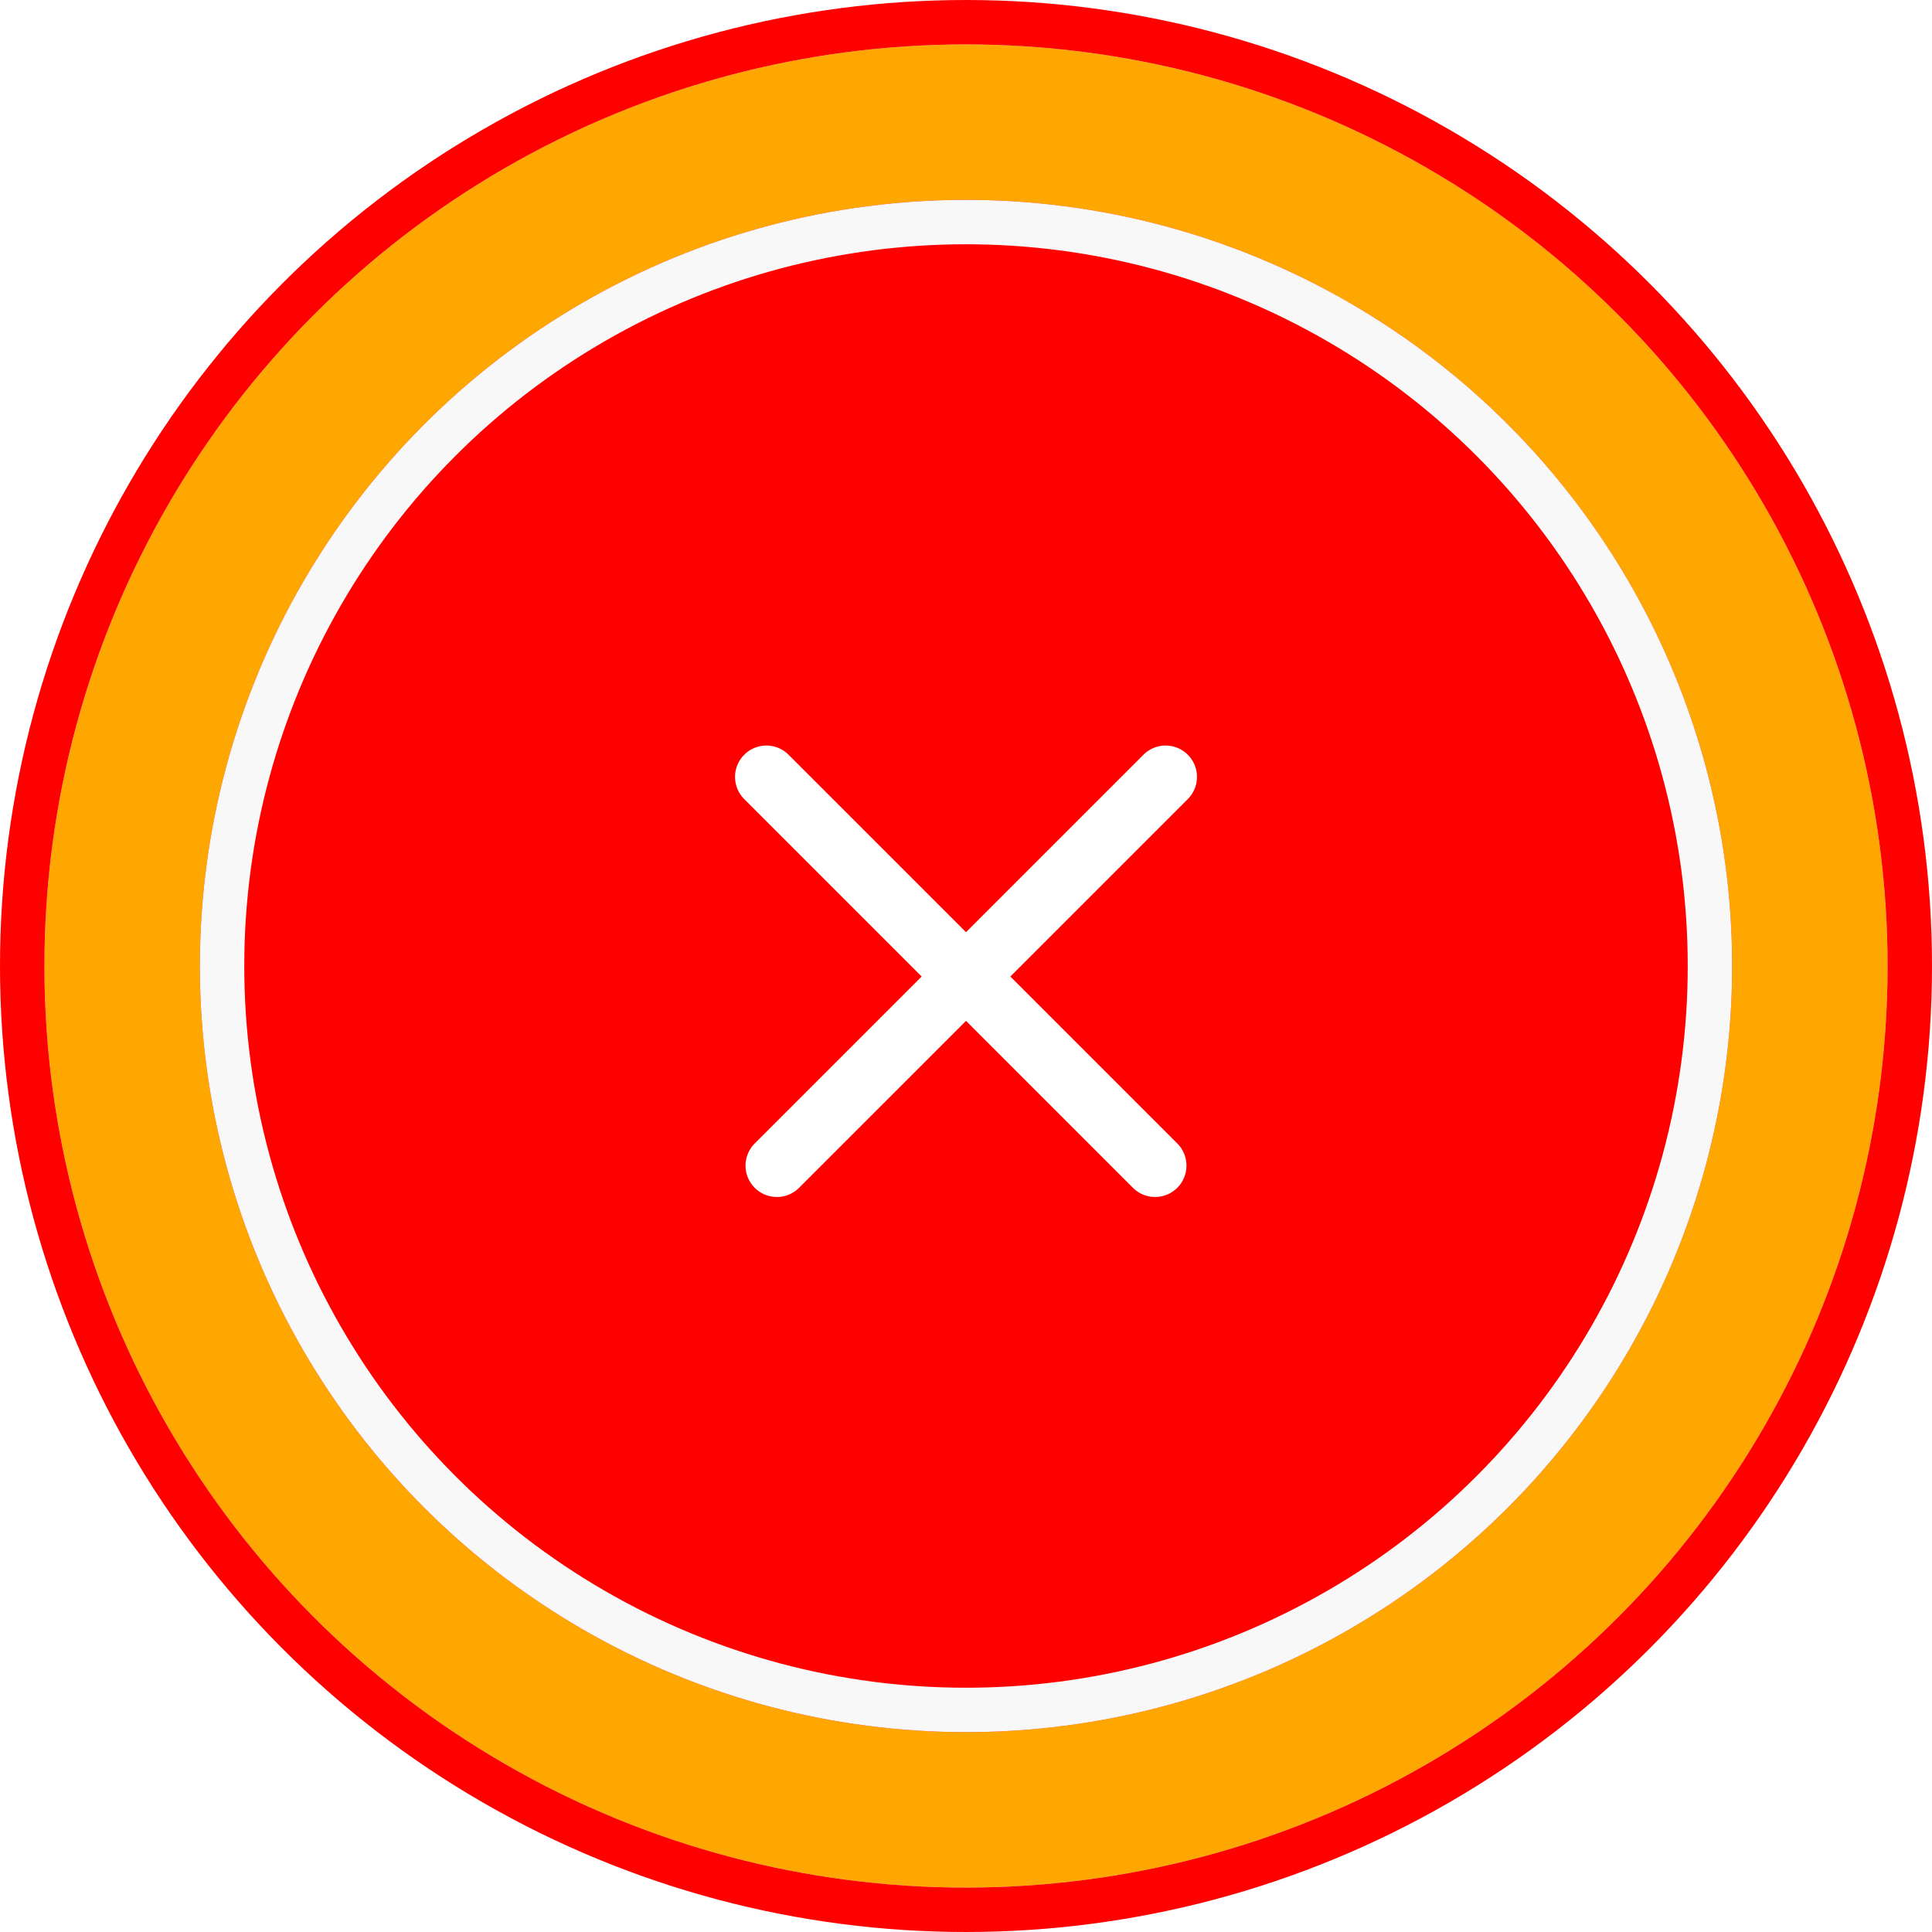 <svg xmlns="http://www.w3.org/2000/svg" xmlns:xlink="http://www.w3.org/1999/xlink" width="87" height="87" viewBox="0 0 87 87">
  <defs>
    <filter id="Ellipse_456" x="1.5" y="1.5" width="84" height="84" filterUnits="userSpaceOnUse">
      <feOffset input="SourceAlpha"/>
      <feGaussianBlur stdDeviation="2.5" result="blur"/>
      <feFlood flood-color="#3a436a" flood-opacity="0.18"/>
      <feComposite operator="in" in2="blur"/>
      <feComposite in="SourceGraphic"/>
    </filter>
  </defs>
  <g id="Component_6_1" data-name="Component 6 – 1" transform="translate(2 2)">
    <g id="Ellipse_415" data-name="Ellipse 415" fill="#fea701" stroke="red" stroke-width="2">
      <circle cx="41.5" cy="41.5" r="41.5" stroke="none"/>
      <circle cx="41.5" cy="41.5" r="42.5" fill="none"/>
    </g>
    <g transform="matrix(1, 0, 0, 1, -2, -2)" filter="url(#Ellipse_456)">
      <g id="Ellipse_456-2" data-name="Ellipse 456" transform="translate(9 9)" fill="red" stroke="#f8f8f8" stroke-width="2">
        <circle cx="34.5" cy="34.5" r="34.5" stroke="none"/>
        <circle cx="34.5" cy="34.5" r="33.5" fill="none"/>
      </g>
    </g>
    <g id="Group_10468" data-name="Group 10468" transform="translate(21.736 41.907) rotate(-45)">
      <path id="Union_13" data-name="Union 13" d="M12.043,26.166V15.536H1.412a1.412,1.412,0,1,1,0-2.824H12.043V1.412a1.412,1.412,0,0,1,2.824,0v11.3h11.3a1.412,1.412,0,1,1,0,2.824h-11.3v10.63a1.412,1.412,0,0,1-2.824,0Z" transform="translate(0.473 -0.101)" fill="#fff"/>
    </g>
  </g>
</svg>
